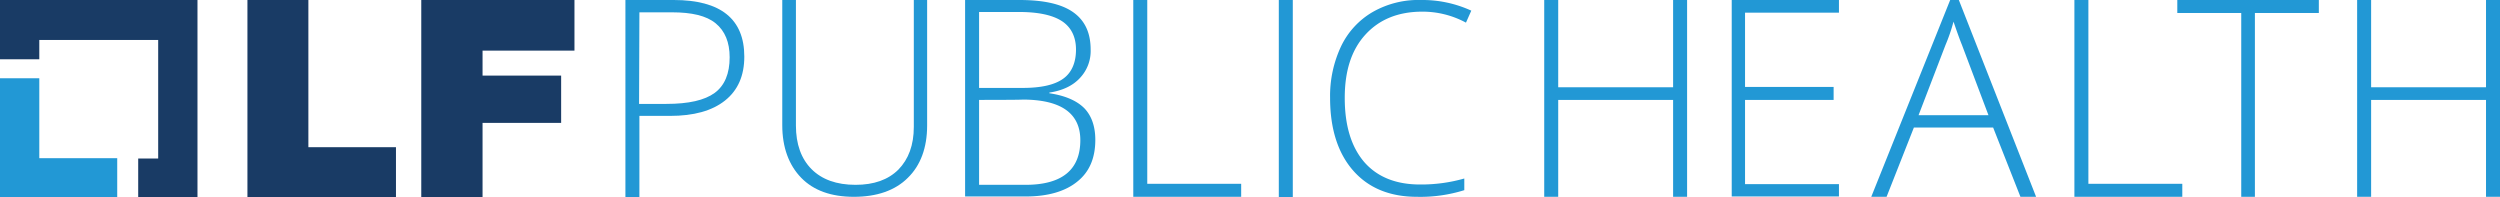 <svg id="Layer_1" data-name="Layer 1" xmlns="http://www.w3.org/2000/svg" viewBox="0 0 750.7 59.2"><defs><style>.cls-1{fill:#2298d5;}.cls-2{fill:#193b65;}</style></defs><polygon class="cls-1" points="11.8 47.5 11.8 23.5 0 23.5 0 59.5 35.2 59.5 35.2 47.5 11.8 47.5"/><polygon class="cls-2" points="59.3 0 0 0 0 17.8 11.8 17.8 11.8 12 47.5 12 47.5 47.6 41.5 47.6 41.5 59.5 59.3 59.5 59.3 0"/><polygon class="cls-2" points="74.3 0 92.6 0 92.6 44.2 118.9 44.2 118.9 59.5 74.3 59.5 74.3 0"/><polygon class="cls-2" points="126.6 0 172.5 0 172.5 15.2 144.9 15.2 144.9 22.7 168.5 22.7 168.5 36.9 144.9 36.9 144.9 59.6 126.5 59.6 126.5 0 126.6 0"/><path class="cls-1" d="M223.5,17c0,5.7-1.9,10.1-5.8,13.2s-9.4,4.6-16.5,4.6H192V59.3h-4.2V0h14.5C216.4,0,223.5,5.7,223.5,17ZM191.9,31.2h8.2c6.7,0,11.5-1.1,14.5-3.3s4.5-5.8,4.5-10.7q0-6.75-4.2-10.2c-2.8-2.3-7.2-3.3-13.1-3.3H192l-.1,27.5Z"/><path class="cls-1" d="M278.4,0V37.7c0,6.7-2,12-5.8,15.7-3.8,3.8-9.3,5.7-16.2,5.7-6.8,0-12.1-1.9-15.8-5.7s-5.7-9.1-5.7-15.8V0H239V37.7c0,5.6,1.6,10,4.7,13.1s7.5,4.7,13.2,4.7c5.5,0,9.8-1.5,12.9-4.6,3-3.1,4.6-7.3,4.6-12.8V0Z"/><path class="cls-1" d="M289.9,0h16.2c7.3,0,12.7,1.2,16.2,3.7s5.2,6.2,5.2,11.2a11.785,11.785,0,0,1-3.2,8.5c-2.1,2.3-5.2,3.8-9.2,4.4V28q7.05,1.05,10.5,4.5c2.2,2.3,3.3,5.5,3.3,9.5,0,5.5-1.8,9.7-5.5,12.6-3.6,2.9-8.8,4.4-15.4,4.4H289.8V0ZM294,26.4h13.1c5.5,0,9.6-.9,12.2-2.8,2.5-1.8,3.8-4.8,3.8-8.7s-1.5-6.8-4.3-8.6S311.7,3.6,306,3.6H294V26.4Zm0,3.6V55.5h13.9c11,0,16.5-4.5,16.5-13.4,0-8.1-5.8-12.2-17.4-12.2C307,30,294,30,294,30Z"/><path class="cls-1" d="M340.3,59.1V0h4.2V55.2h28.2v3.9Z"/><path class="cls-1" d="M384,59.2V0h4.2V59.2Z"/><path class="cls-1" d="M427.1,3.5q-10.8,0-17.1,6.9c-4.2,4.6-6.2,10.9-6.2,19,0,8.2,1.9,14.6,5.8,19.2,3.9,4.5,9.5,6.8,16.8,6.8a46.997,46.997,0,0,0,13.3-1.8v3.5a44.105,44.105,0,0,1-14.2,2c-8.1,0-14.5-2.6-19.1-7.8s-7-12.5-7-21.9a34.961,34.961,0,0,1,3.3-15.5,23.729,23.729,0,0,1,9.5-10.3,27.644,27.644,0,0,1,14.5-3.6,35.19,35.19,0,0,1,15.1,3.2l-1.6,3.6A27.393,27.393,0,0,0,427.1,3.5Z"/><path class="cls-1" d="M506.6,59.1h-4.2V30H467.9V59.1h-4.2V0h4.2V26.2h34.5V0h4.2Z"/><path class="cls-1" d="M552.2,59H520V0h32.2V3.8H524V26.1h26.6V30H524V55.3h28.2Z"/><path class="cls-1" d="M598.5,38.3H574.7l-8.2,20.8h-4.6L585.6,0h2.6l23.2,59.1h-4.7Zm-22.4-3.7h21l-8-21.2c-.7-1.7-1.5-4-2.5-6.9a51.928,51.928,0,0,1-2.4,7Z"/><path class="cls-1" d="M622.9,59.2V0h4.2V55.2h28.2v3.9H622.9Z"/><path class="cls-1" d="M677.1,59.1H673V3.9H653.8V0h42.5V3.9H677.1V59.1Z"/><path class="cls-1" d="M750.7,59.1h-4.2V30H712V59.1h-4.2V0H712V26.2h34.5V0h4.2V59.1Z"/></svg>